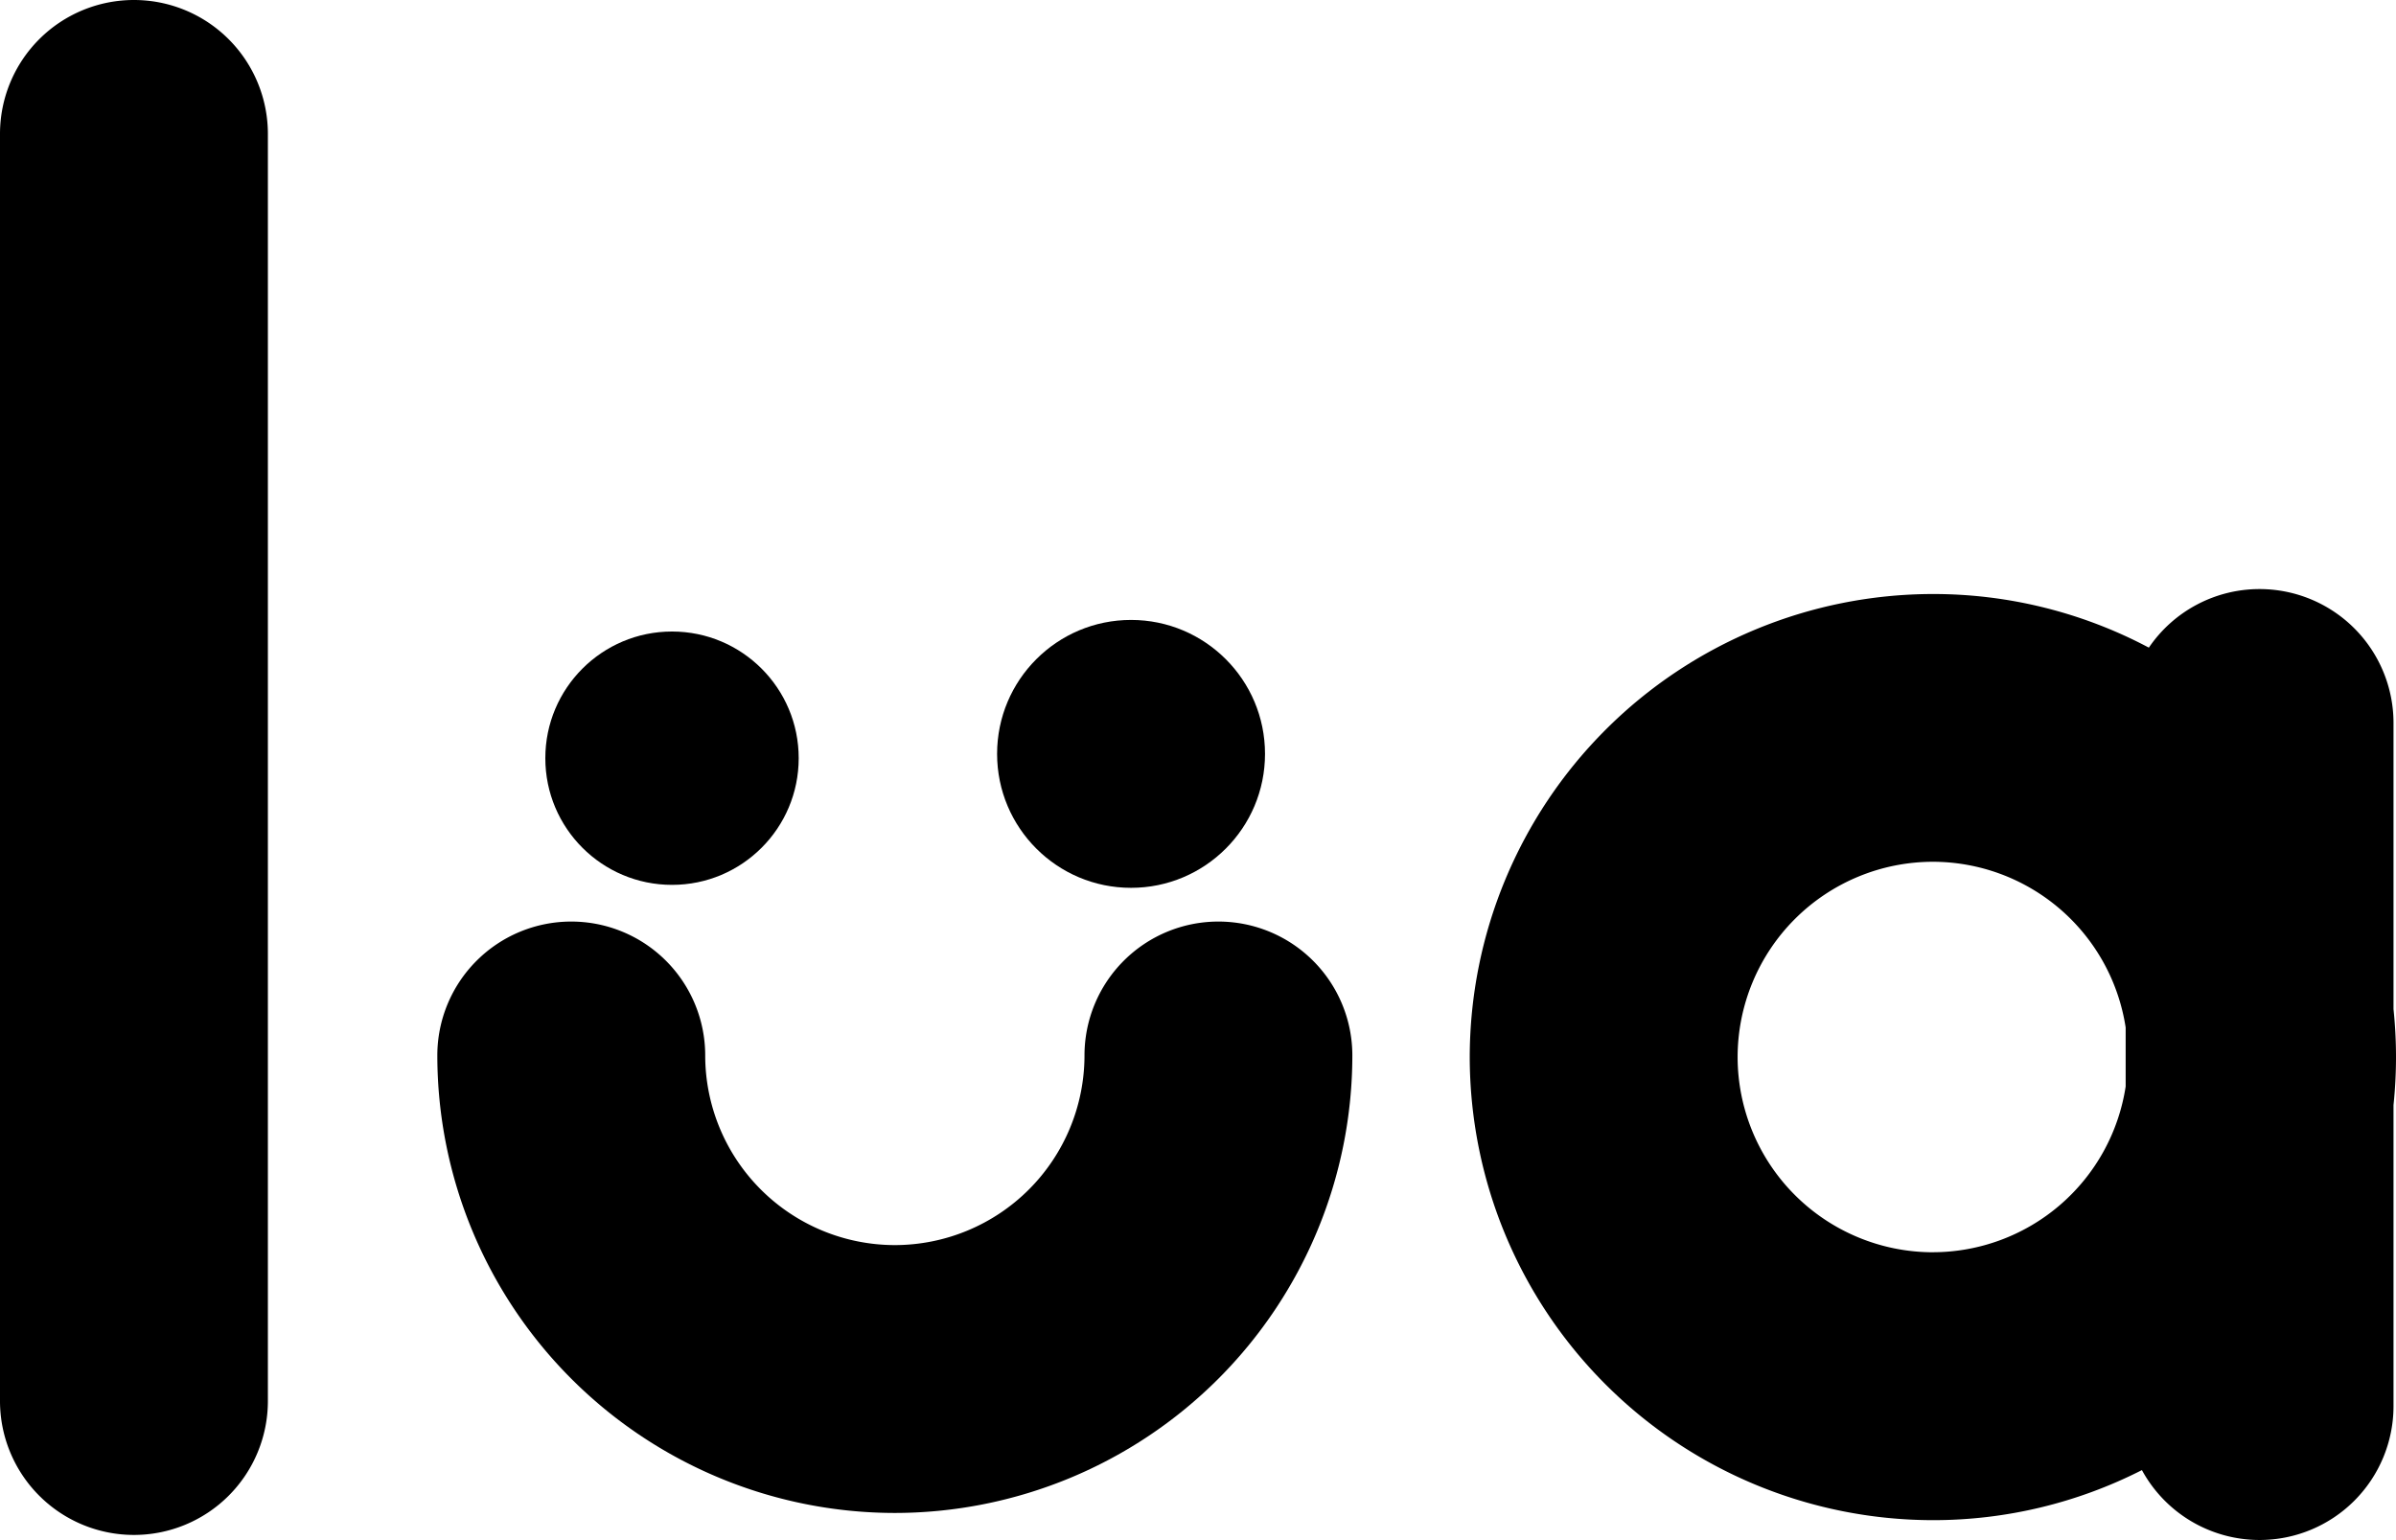 <svg xmlns="http://www.w3.org/2000/svg" width="71.169" height="45.744" viewBox="0 0 71.169 45.744">
  <g id="logo_Lua" data-name="logo Lua" transform="translate(757.268 -267.371)">
    <g id="Groupe_502" data-name="Groupe 502" transform="translate(-757.268 267.371)">
      <path id="Tracé_28" data-name="Tracé 28" d="M-689.4,361.494a3.978,3.978,0,0,0-3.979,3.978,5.639,5.639,0,0,1-5.633,5.633,5.639,5.639,0,0,1-5.633-5.633,3.978,3.978,0,0,0-3.978-3.978,3.978,3.978,0,0,0-3.979,3.978,13.6,13.6,0,0,0,13.589,13.59,13.6,13.6,0,0,0,13.59-13.59A3.978,3.978,0,0,0-689.4,361.494Z" transform="translate(725.592 -334.118)"/>
      <path id="Tracé_29" data-name="Tracé 29" d="M-753.289,267.371a3.978,3.978,0,0,0-3.979,3.978v37.64a3.979,3.979,0,0,0,3.979,3.979,3.978,3.978,0,0,0,3.978-3.979v-37.64A3.978,3.978,0,0,0-753.289,267.371Z" transform="translate(757.268 -267.371)"/>
      <path id="Tracé_30" data-name="Tracé 30" d="M-579.655,341.431a13.864,13.864,0,0,0-.074-1.423v-8.5a3.978,3.978,0,0,0-3.979-3.978,3.973,3.973,0,0,0-3.288,1.74,13.666,13.666,0,0,0-6.416-1.593,13.772,13.772,0,0,0-13.756,13.756,13.771,13.771,0,0,0,13.756,13.756,13.667,13.667,0,0,0,6.21-1.487,3.978,3.978,0,0,0,3.494,2.076,3.978,3.978,0,0,0,3.979-3.979v-8.942A13.873,13.873,0,0,0-579.655,341.431Zm-13.756,5.8a5.806,5.806,0,0,1-5.8-5.8,5.806,5.806,0,0,1,5.8-5.8,5.8,5.8,0,0,1,5.726,4.922v1.754A5.8,5.8,0,0,1-593.411,347.23Z" transform="translate(650.824 -310.031)"/>
    </g>
    <g id="Groupe_503" data-name="Groupe 503" transform="translate(-741.07 286.131)">
      <circle id="Ellipse_9" data-name="Ellipse 9" cx="3.763" cy="3.763" r="3.763" transform="translate(0 0)"/>
    </g>
    <g id="Groupe_504" data-name="Groupe 504" transform="translate(-727.651 285.787)">
      <circle id="Ellipse_10" data-name="Ellipse 10" cx="3.979" cy="3.979" r="3.979" transform="translate(0 0)"/>
    </g>
  </g>
</svg>
